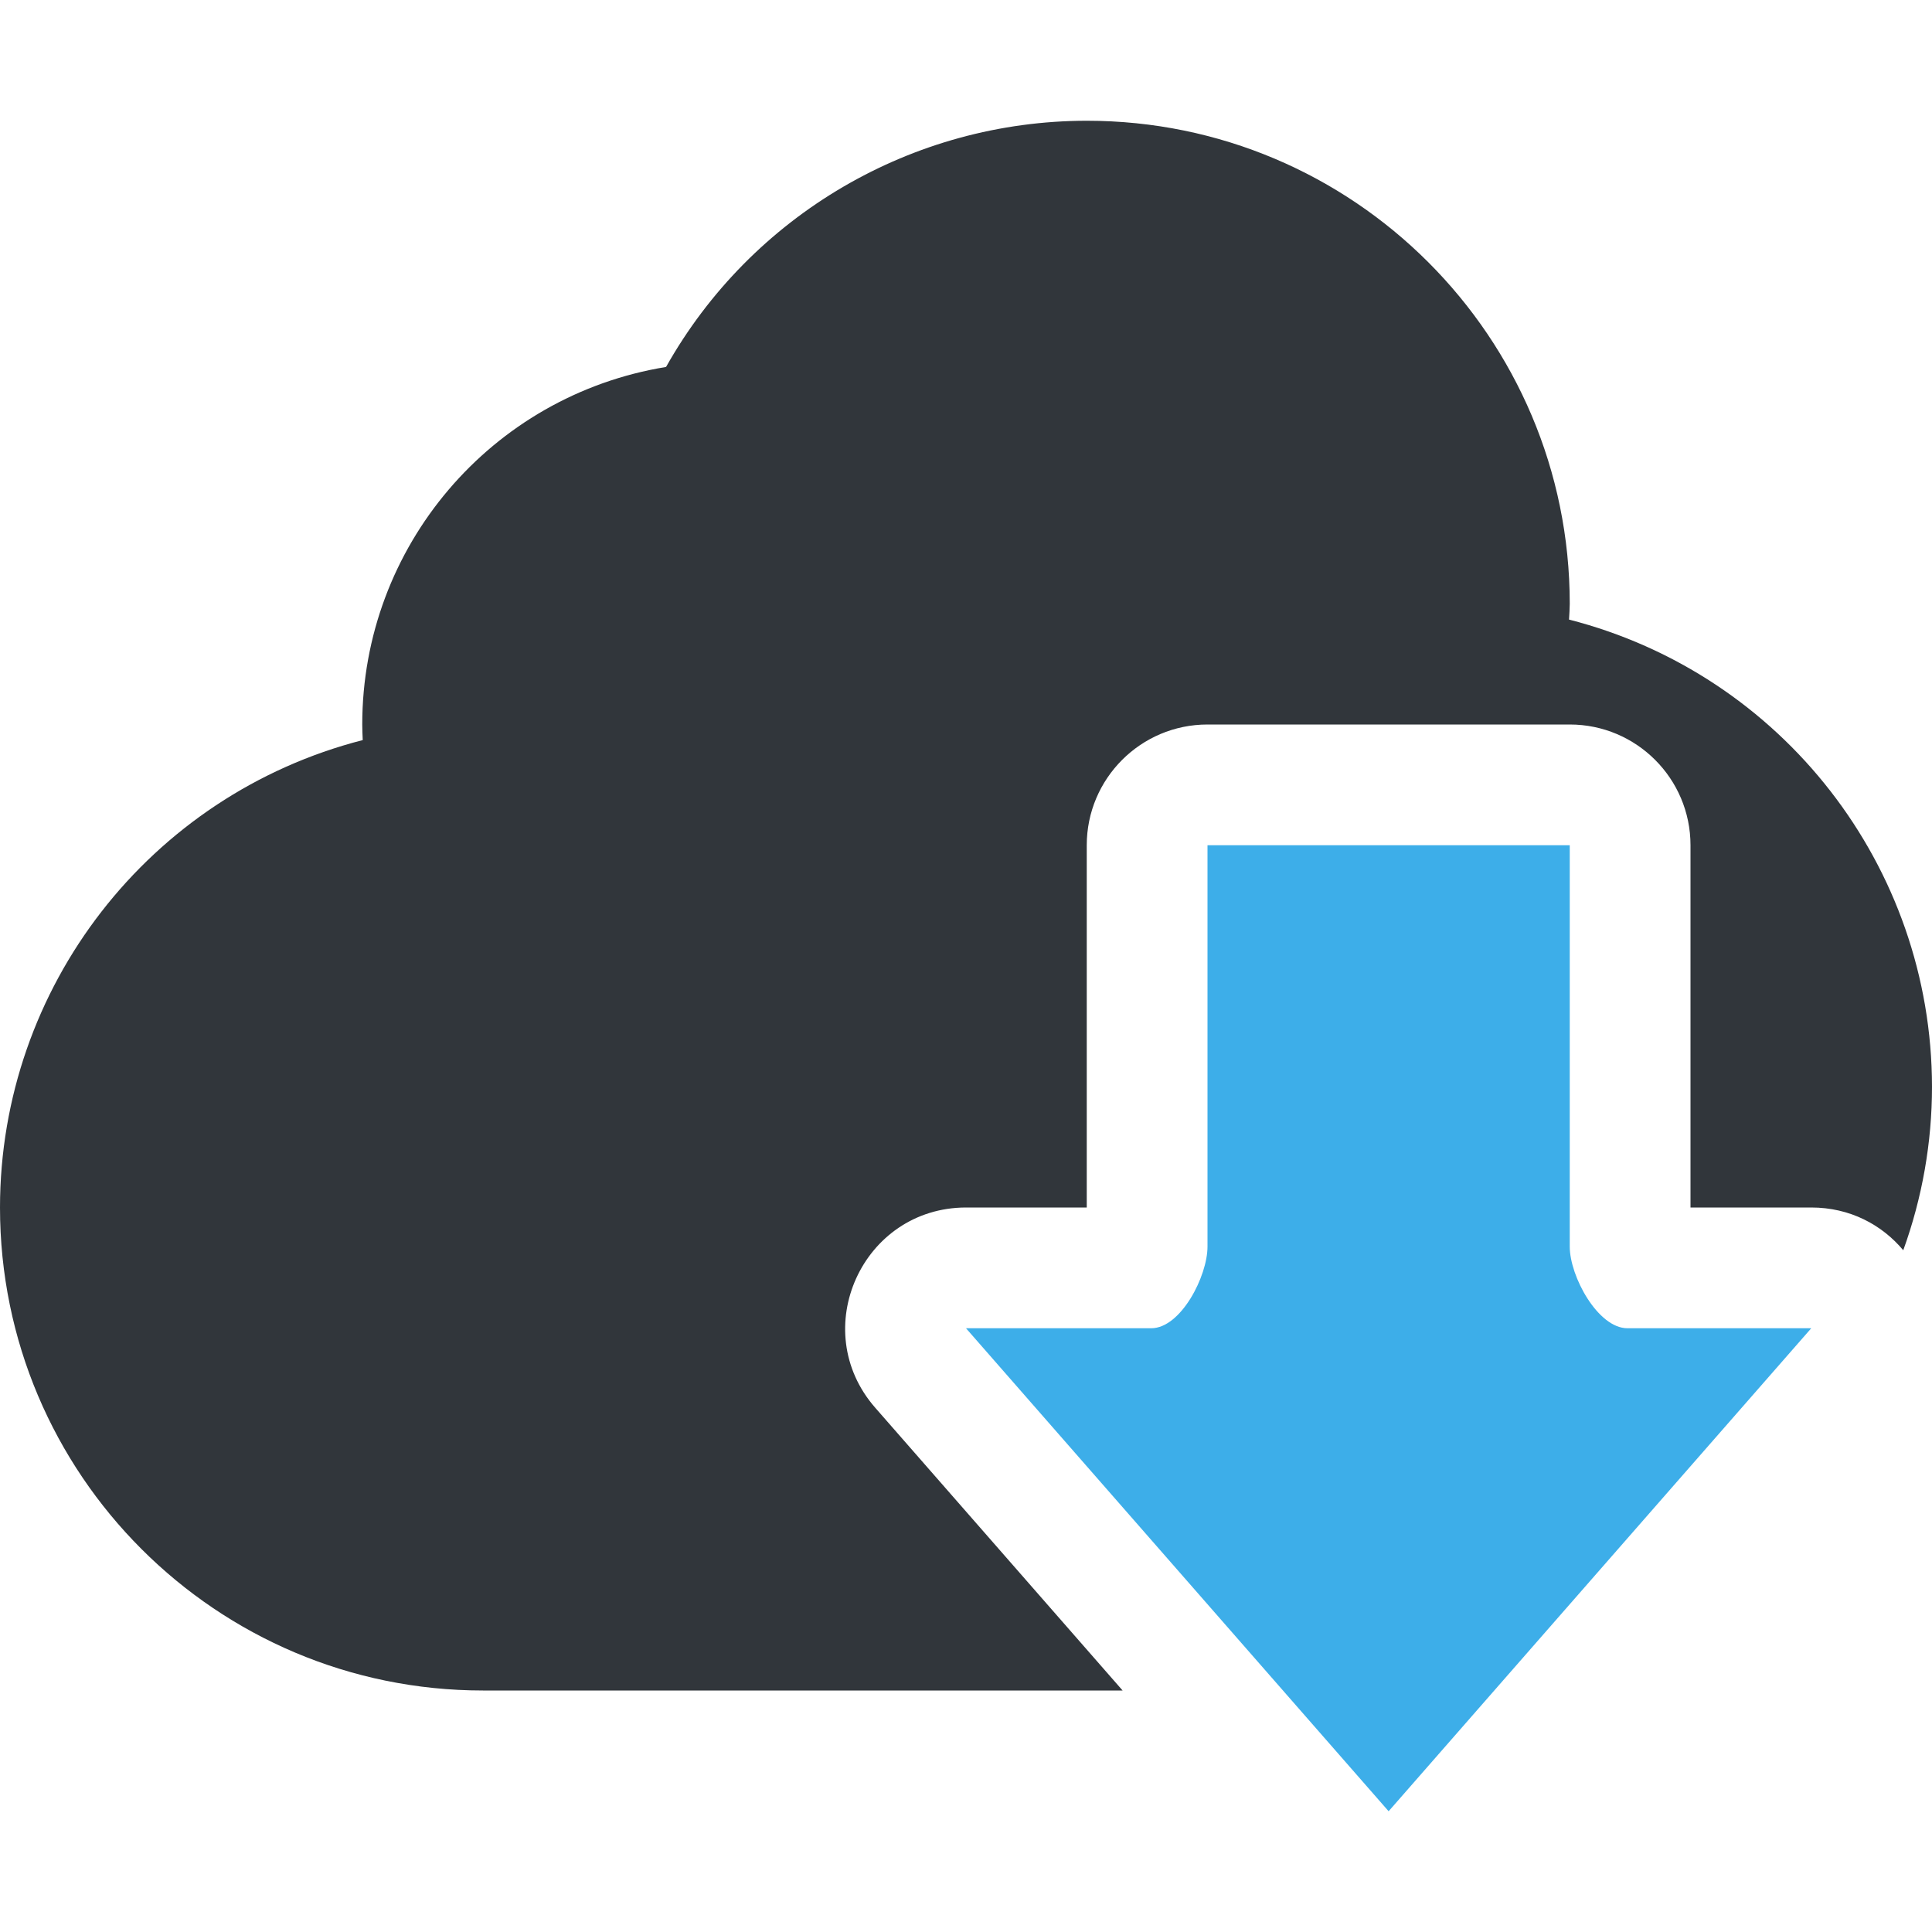 <svg height="16" width="16" xmlns="http://www.w3.org/2000/svg"><path d="m9 1c-1.444.001-2.776.78-3.484 2.039-1.451.237-2.516 1.491-2.516 2.961 0.0.043.002.086.004.129-1.767.454-3.003 2.047-3.004 3.871 0 2.209 1.791 4 4 4h5.297l-2.049-2.342c-.565-.646-.106-1.657.752-1.658h1v-3c 0-.552.448-1 1-1h3c .552 0.0 1.0.448 1 1v3h1c .321 0.0.585.143.762.354.157-.434.238-.892.238-1.354-.002-1.824-1.239-3.416-3.006-3.869.003-.044.005-.087.006-.131 0-2.209-1.791-4-4-4z" fill="#31363b"/><path d="m10 7v3.324c-0.0.245-.221.676-.466.676h-1.534l3.5 4 3.5-4h-1.522c-.245-0-.478-.43-.478-.676v-3.324z" fill="#3daee9"/></svg>